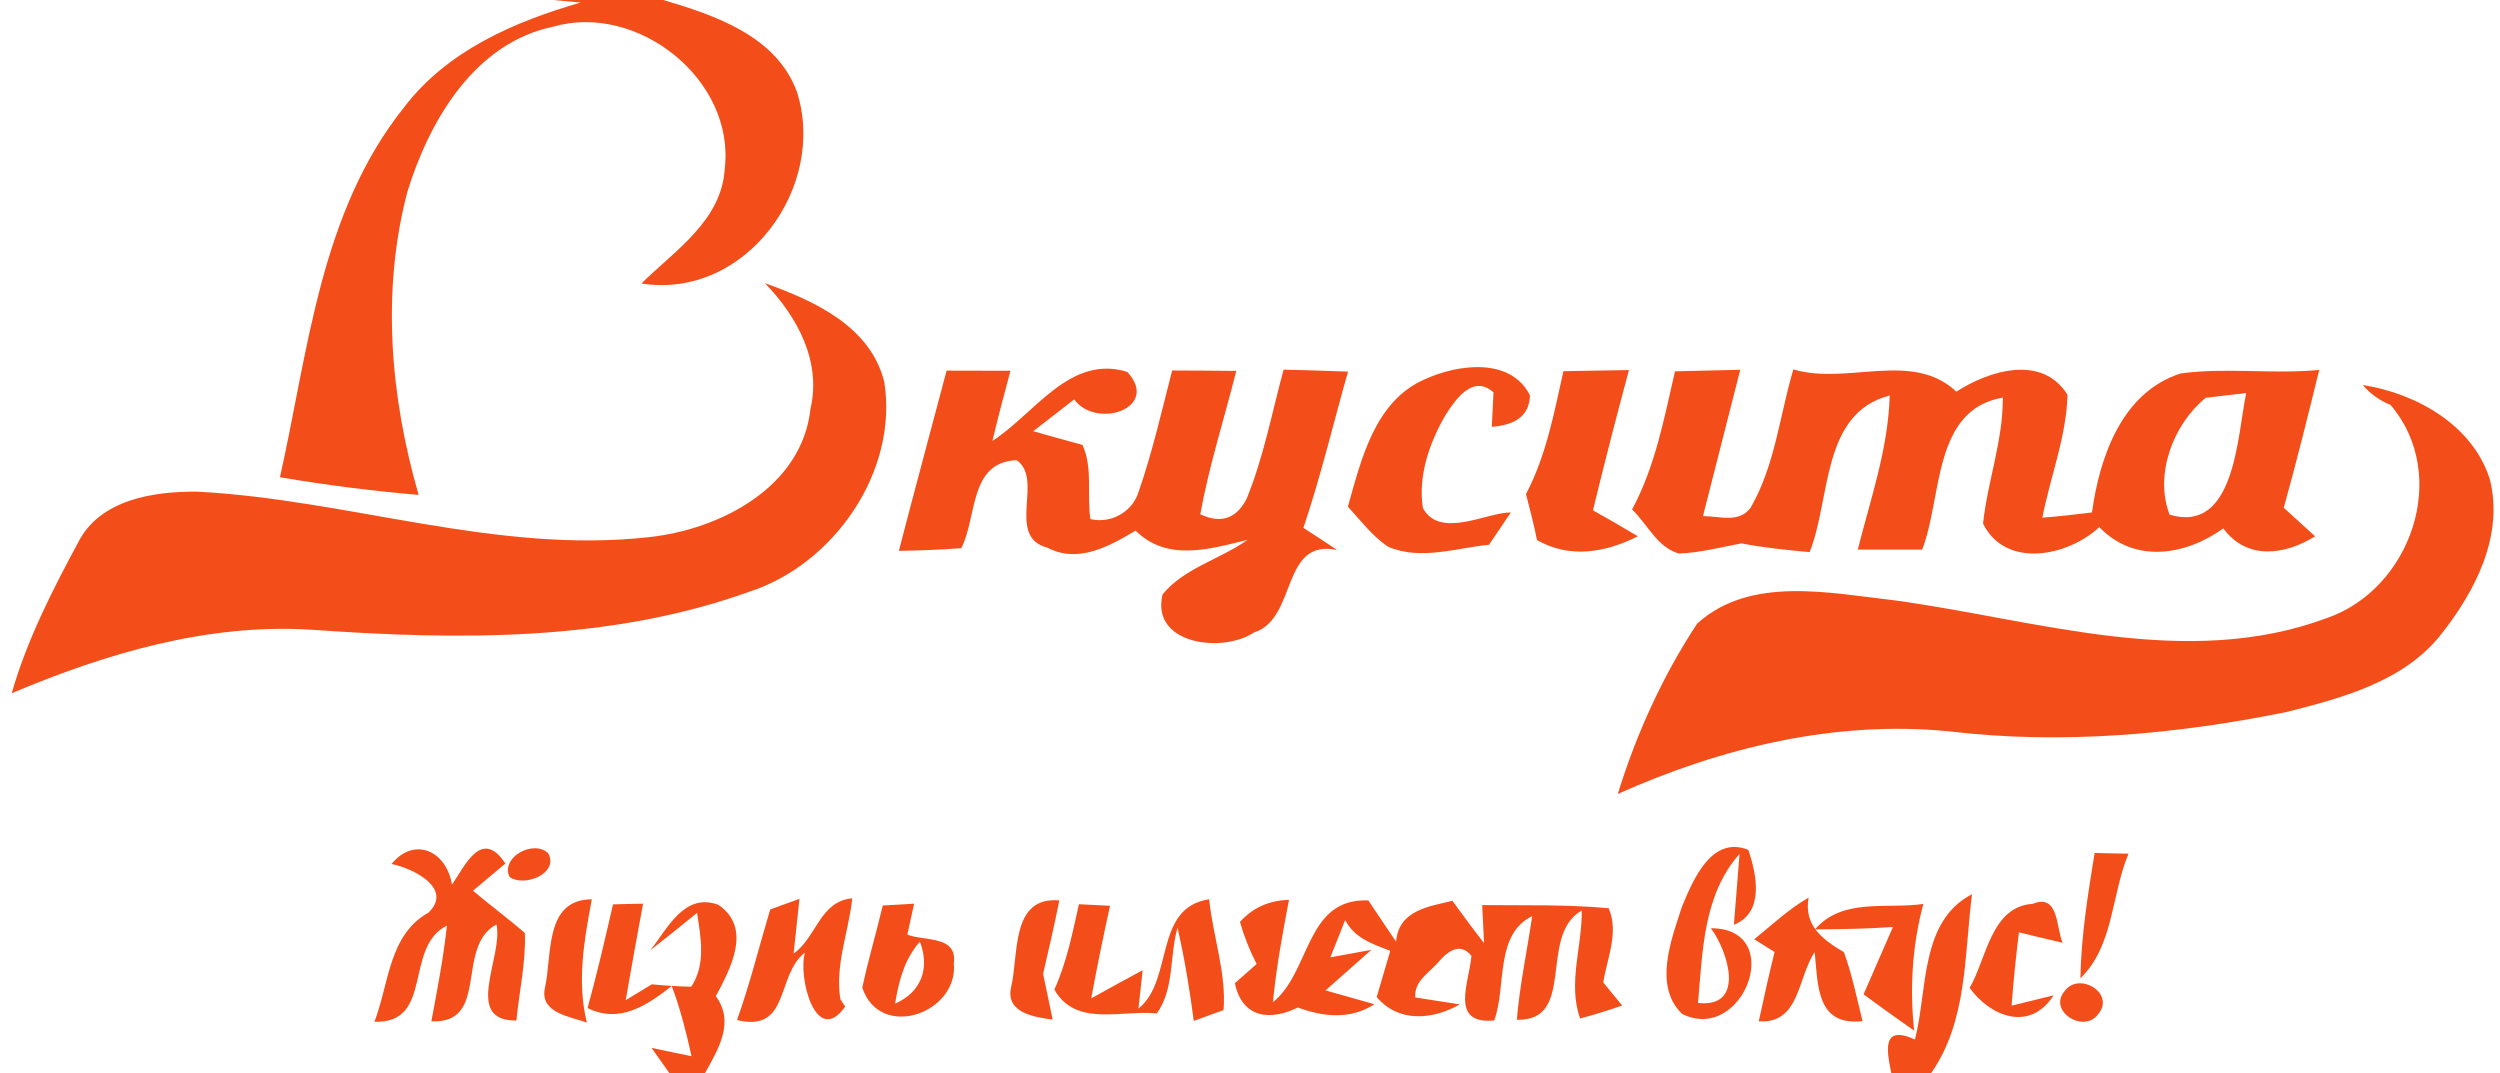 <?xml version="1.0" encoding="UTF-8" ?>
<!DOCTYPE svg PUBLIC "-//W3C//DTD SVG 1.1//EN" "http://www.w3.org/Graphics/SVG/1.1/DTD/svg11.dtd">
<svg width="177pt" height="76pt" viewBox="0 0 177 76" version="1.1" xmlns="http://www.w3.org/2000/svg">
<g id="#f34d19ff">
<path fill="#f34d19" opacity="1.00" d=" M 39.17 0.00 L 46.96 0.00 C 50.61 1.08 54.92 2.53 56.40 6.44 C 58.62 13.20 52.80 21.24 45.41 20.07 C 47.78 17.74 51.10 15.61 51.31 11.95 C 52.07 5.65 45.14 0.16 39.16 1.89 C 33.60 3.05 30.41 8.52 28.85 13.55 C 26.99 20.59 27.63 28.10 29.64 35.04 C 26.35 34.76 23.08 34.34 19.82 33.79 C 21.83 24.83 22.67 14.99 28.63 7.57 C 31.68 3.58 36.43 1.53 41.11 0.18 L 39.17 0.00 Z" />
<path fill="#f34d19" opacity="1.00" d=" M 54.16 20.05 C 57.65 21.30 61.64 23.10 62.61 27.06 C 63.60 33.38 59.05 39.95 53.06 41.89 C 43.13 45.46 32.37 45.32 21.99 44.58 C 14.64 44.14 7.52 46.26 0.83 49.08 C 1.90 45.33 3.69 41.83 5.53 38.41 C 7.07 35.35 10.91 34.78 13.98 34.81 C 24.68 35.37 35.15 39.24 45.95 38.03 C 50.97 37.49 56.78 34.51 57.38 28.95 C 58.17 25.56 56.44 22.42 54.16 20.05 Z" />
<path fill="#f34d19" opacity="1.00" d=" M 67.02 26.24 C 68.52 26.24 70.03 26.24 71.54 26.25 C 71.10 27.90 70.66 29.55 70.26 31.22 C 73.24 29.31 75.75 25.07 79.81 26.33 C 82.17 28.88 77.64 30.43 76.05 28.28 C 75.08 29.04 74.11 29.79 73.15 30.53 C 74.02 30.78 75.76 31.26 76.64 31.50 C 77.39 33.13 76.94 35.02 77.20 36.75 C 78.67 37.10 80.21 36.23 80.63 34.77 C 81.60 31.98 82.25 29.09 82.99 26.23 C 84.50 26.24 86.02 26.24 87.53 26.26 C 86.68 29.64 85.60 32.97 84.98 36.41 C 86.45 37.10 87.55 36.72 88.27 35.29 C 89.47 32.35 90.05 29.22 90.88 26.17 C 92.40 26.21 93.92 26.25 95.44 26.31 C 94.39 30.00 93.51 33.74 92.28 37.37 C 93.08 37.89 93.88 38.41 94.67 38.94 C 90.65 38.10 91.88 43.80 88.78 44.78 C 86.55 46.27 81.45 45.63 82.31 42.08 C 83.86 40.20 86.39 39.60 88.33 38.22 C 85.63 38.88 82.65 39.79 80.40 37.57 C 78.55 38.67 76.32 39.92 74.17 38.78 C 71.16 38.00 73.95 33.91 71.97 32.58 C 68.60 32.72 69.19 36.60 68.06 38.81 C 66.59 38.92 65.11 38.98 63.64 39.00 C 64.74 34.74 65.90 30.49 67.02 26.24 Z" />
<path fill="#f34d19" opacity="1.00" d=" M 100.86 26.86 C 103.19 25.79 106.94 25.26 108.32 27.99 C 108.27 29.62 107.04 30.10 105.62 30.22 C 105.65 29.61 105.71 28.39 105.74 27.78 C 104.29 26.48 103.05 28.27 102.34 29.39 C 101.20 31.35 100.39 33.68 100.74 35.97 C 101.95 38.19 105.26 36.27 106.97 36.28 C 106.58 36.85 105.81 38.00 105.42 38.57 C 103.06 38.80 100.56 39.70 98.26 38.70 C 97.15 37.95 96.33 36.85 95.43 35.87 C 96.38 32.53 97.32 28.41 100.86 26.86 Z" />
<path fill="#f34d19" opacity="1.00" d=" M 110.69 26.28 C 112.24 26.25 113.78 26.22 115.33 26.20 C 114.44 29.50 113.59 32.81 112.78 36.13 C 113.85 36.73 114.91 37.34 115.96 37.97 C 113.64 39.13 111.15 39.56 108.82 38.24 C 108.60 37.14 108.32 36.06 108.04 34.98 C 109.47 32.27 110.03 29.24 110.69 26.28 Z" />
<path fill="#f34d19" opacity="1.00" d=" M 118.59 26.29 C 120.13 26.25 121.67 26.22 123.21 26.18 C 122.33 29.63 121.45 33.09 120.57 36.54 C 121.71 36.53 123.12 37.07 123.94 35.95 C 125.67 32.97 126.00 29.42 126.97 26.15 C 130.76 27.30 135.38 24.78 138.51 27.73 C 140.84 26.23 144.58 25.07 146.38 27.95 C 146.30 30.93 145.16 33.75 144.60 36.65 C 145.77 36.56 146.94 36.43 148.11 36.28 C 148.66 32.34 150.22 27.78 154.39 26.44 C 157.63 26.00 160.93 26.51 164.20 26.19 C 163.40 29.46 162.59 32.71 161.69 35.95 C 162.25 36.46 163.35 37.47 163.91 37.97 C 161.75 39.31 159.07 39.67 157.41 37.41 C 154.70 39.35 151.12 39.91 148.63 37.32 C 146.41 39.39 142.00 40.30 140.40 37.07 C 140.72 34.07 141.82 31.19 141.80 28.15 C 136.82 29.00 137.53 35.20 136.09 38.91 C 134.57 38.91 133.05 38.91 131.53 38.91 C 132.44 35.31 133.69 31.75 133.79 28.00 C 128.93 29.26 129.64 35.29 128.12 39.09 C 126.50 38.94 124.88 38.78 123.29 38.47 C 121.82 38.75 120.37 39.13 118.87 39.19 C 117.33 38.76 116.64 37.11 115.55 36.07 C 117.19 33.03 117.82 29.62 118.59 26.29 M 156.17 28.16 C 153.86 30.03 152.51 33.62 153.61 36.44 C 158.24 37.81 158.39 30.91 159.03 27.83 C 158.31 27.92 156.89 28.08 156.17 28.16 Z" />
<path fill="#f34d19" opacity="1.00" d=" M 167.29 27.26 C 171.06 27.85 175.10 30.10 176.29 33.97 C 177.27 37.95 175.24 41.86 172.84 44.90 C 170.21 48.25 165.86 49.40 161.93 50.40 C 154.08 52.00 145.97 52.73 138.00 51.78 C 129.92 50.98 121.88 52.93 114.54 56.21 C 115.85 51.97 117.72 47.85 120.16 44.15 C 123.93 40.74 129.54 41.99 134.10 42.50 C 144.16 43.87 154.77 47.46 164.71 43.77 C 170.70 41.73 173.50 33.64 169.25 28.67 C 168.46 28.35 167.80 27.87 167.29 27.26 Z" />
<path fill="#f34d19" opacity="1.00" d=" M 27.72 61.17 C 29.32 59.21 31.60 60.22 32.00 62.63 C 32.90 61.35 34.09 58.56 35.78 61.14 C 35.21 61.62 34.06 62.58 33.49 63.06 C 34.69 64.09 35.97 65.02 37.16 66.06 C 37.24 68.14 36.76 70.19 36.56 72.25 C 32.74 72.31 35.66 67.71 35.15 65.45 C 32.20 67.04 34.71 72.50 30.54 72.31 C 30.96 70.06 31.40 67.81 31.64 65.53 C 28.57 67.07 30.74 72.48 26.51 72.34 C 27.55 69.65 27.52 66.18 30.34 64.61 C 32.12 62.89 29.21 61.46 27.72 61.17 Z" />
<path fill="#f34d19" opacity="1.00" d=" M 36.07 62.08 C 35.43 60.68 37.79 59.42 38.81 60.41 C 39.61 61.86 37.07 62.84 36.07 62.08 Z" />
<path fill="#f34d19" opacity="1.00" d=" M 119.08 64.20 C 119.87 62.29 121.18 59.13 123.78 60.17 C 124.38 61.92 124.93 64.62 122.76 65.47 C 122.86 64.22 123.06 61.71 123.16 60.46 C 120.59 63.32 120.54 67.40 120.22 71.01 C 123.63 71.38 122.33 67.32 121.13 65.72 C 126.52 65.71 123.44 73.93 119.10 71.79 C 117.04 69.81 118.33 66.53 119.08 64.20 Z" />
<path fill="#f34d19" opacity="1.00" d=" M 148.30 60.39 C 148.90 60.41 150.10 60.43 150.70 60.44 C 149.48 63.32 149.66 66.99 147.29 69.26 C 147.35 66.28 147.82 63.33 148.30 60.39 Z" />
<path fill="#f34d19" opacity="1.00" d=" M 38.57 69.99 C 39.12 67.63 38.50 63.69 41.90 63.67 C 41.36 66.56 40.83 69.49 41.55 72.40 C 40.41 71.98 38.23 71.74 38.57 69.99 Z" />
<path fill="#f34d19" opacity="1.00" d=" M 43.40 64.03 C 43.93 64.01 45.00 63.99 45.53 63.98 C 45.11 66.25 44.69 68.53 44.30 70.81 C 44.76 70.53 45.69 69.97 46.15 69.69 C 47.08 69.78 48.01 69.84 48.94 69.86 C 49.99 68.27 49.62 66.38 49.35 64.63 C 48.26 65.53 47.15 66.41 46.04 67.28 C 47.26 65.75 48.44 63.17 50.86 64.06 C 53.27 65.71 51.73 68.56 50.68 70.53 C 52.05 72.38 50.84 74.31 49.90 76.00 L 47.41 76.00 L 46.13 74.19 C 46.84 74.34 48.25 74.64 48.96 74.78 C 48.59 73.10 48.17 71.43 47.56 69.81 C 45.79 71.20 43.85 72.49 41.60 71.37 C 42.27 68.94 42.84 66.48 43.40 64.03 Z" />
<path fill="#f34d19" opacity="1.00" d=" M 54.53 64.39 C 55.05 64.20 56.08 63.82 56.60 63.64 C 56.50 64.61 56.29 66.54 56.19 67.51 C 57.82 66.36 58.03 63.81 60.34 63.60 C 60.09 65.97 59.10 68.35 59.50 70.75 L 59.84 71.27 C 57.76 74.19 56.48 69.16 56.99 67.44 C 54.91 69.06 55.96 73.13 52.18 72.22 C 53.10 69.65 53.75 67.00 54.53 64.39 Z" />
<path fill="#f34d19" opacity="1.00" d=" M 62.50 64.11 C 63.06 64.08 64.17 64.01 64.72 63.98 C 64.60 64.53 64.36 65.62 64.24 66.17 C 65.44 66.65 67.79 66.21 67.53 68.19 C 67.88 71.73 62.31 73.71 61.05 69.93 C 61.46 67.98 62.04 66.06 62.50 64.11 M 63.37 71.06 C 65.20 70.26 65.86 68.59 65.13 66.67 C 64.03 67.90 63.63 69.48 63.37 71.06 Z" />
<path fill="#f34d19" opacity="1.00" d=" M 71.57 69.97 C 72.15 67.67 71.51 63.44 75.00 63.75 C 74.65 65.49 74.26 67.22 73.85 68.95 C 74.02 69.76 74.36 71.38 74.53 72.19 C 73.27 72.01 71.24 71.74 71.57 69.97 Z" />
<path fill="#f34d19" opacity="1.00" d=" M 76.39 64.02 C 76.94 64.05 78.04 64.10 78.59 64.13 C 78.11 66.31 77.66 68.49 77.26 70.68 C 78.47 70.01 79.68 69.35 80.90 68.69 L 80.60 71.41 C 83.12 69.40 81.65 64.25 85.61 63.67 C 85.87 66.29 86.83 68.87 86.63 71.51 C 86.10 71.71 85.05 72.09 84.52 72.28 C 84.23 70.07 83.87 67.87 83.37 65.69 C 82.79 67.66 83.16 70.02 81.90 71.75 C 79.40 71.49 76.15 72.74 74.65 70.06 C 75.52 68.14 75.93 66.06 76.39 64.02 Z" />
<path fill="#f34d19" opacity="1.00" d=" M 87.79 65.27 C 88.69 64.27 89.84 63.75 91.26 63.71 C 90.80 66.11 90.36 68.52 90.12 70.96 C 92.81 68.81 92.41 63.57 96.88 63.75 C 97.53 64.72 98.18 65.70 98.84 66.67 C 99.03 64.43 101.18 64.18 102.83 63.78 C 103.56 64.78 104.30 65.79 105.07 66.77 L 104.94 64.08 C 107.92 64.11 110.91 64.03 113.89 64.30 C 114.64 66.03 113.78 67.84 113.51 69.56 C 113.85 69.97 114.51 70.78 114.85 71.19 C 113.87 71.54 112.87 71.84 111.87 72.11 C 110.99 69.63 112.02 67.00 111.99 64.46 C 108.87 66.24 111.65 72.31 107.39 72.20 C 107.60 69.73 108.12 67.31 108.48 64.86 C 105.81 66.16 106.67 69.87 105.79 72.25 C 102.61 72.54 104.01 69.60 104.18 67.68 C 103.56 66.91 102.82 67.02 101.94 68.00 C 101.29 68.82 100.10 69.41 100.20 70.62 C 100.99 70.74 102.56 70.99 103.35 71.11 C 101.43 72.21 99.01 72.42 97.47 70.59 C 97.71 69.78 98.19 68.14 98.43 67.32 C 97.20 66.84 95.88 66.43 95.24 65.13 C 94.98 65.79 94.46 67.11 94.19 67.78 L 97.09 67.25 C 96.28 67.97 94.66 69.41 93.85 70.12 C 94.71 70.37 96.44 70.85 97.31 71.10 C 95.62 72.20 93.68 72.00 91.89 71.33 C 89.97 72.28 87.95 72.12 87.43 69.61 C 87.81 69.27 88.59 68.59 88.97 68.25 C 88.48 67.30 88.08 66.30 87.79 65.27 M 101.37 66.38 C 101.65 66.65 101.65 66.65 101.37 66.38 Z" />
<path fill="#f34d19" opacity="1.00" d=" M 124.20 66.50 C 125.46 65.48 126.64 64.36 128.05 63.55 C 127.69 65.55 129.08 66.54 130.55 67.42 C 131.13 69.00 131.46 70.67 131.87 72.30 C 128.58 72.65 128.72 69.75 128.48 67.41 C 127.25 69.23 127.44 72.50 124.52 72.31 C 124.87 70.67 125.24 69.03 125.64 67.40 C 125.28 67.18 124.56 66.73 124.20 66.50 Z" />
<path fill="#f34d19" opacity="1.00" d=" M 128.50 65.80 C 130.46 63.54 133.55 64.38 136.17 64.00 C 135.39 66.93 135.20 69.96 135.52 72.97 C 134.32 72.13 133.12 71.27 131.94 70.40 C 132.46 69.21 133.50 66.82 134.02 65.63 C 132.18 65.76 130.34 65.79 128.50 65.80 Z" />
<path fill="#f34d19" opacity="1.00" d=" M 135.58 73.60 C 136.48 70.11 135.92 65.21 139.62 63.31 C 139.06 67.62 139.32 72.27 136.71 76.00 L 133.91 76.00 C 133.58 74.39 133.20 72.51 135.58 73.60 Z" />
<path fill="#f34d19" opacity="1.00" d=" M 139.45 69.94 C 140.66 67.87 140.95 64.18 143.93 63.99 C 145.79 63.22 145.57 65.76 146.04 66.75 C 145.00 66.51 143.97 66.26 142.94 66.01 C 142.73 67.73 142.55 69.46 142.42 71.20 L 145.39 70.47 C 143.71 73.11 140.89 71.95 139.45 69.94 Z" />
<path fill="#f34d19" opacity="1.00" d=" M 146.19 70.15 C 147.21 68.78 149.78 70.32 148.56 71.79 C 147.56 73.21 144.94 71.59 146.19 70.15 Z" />
</g>
</svg>
